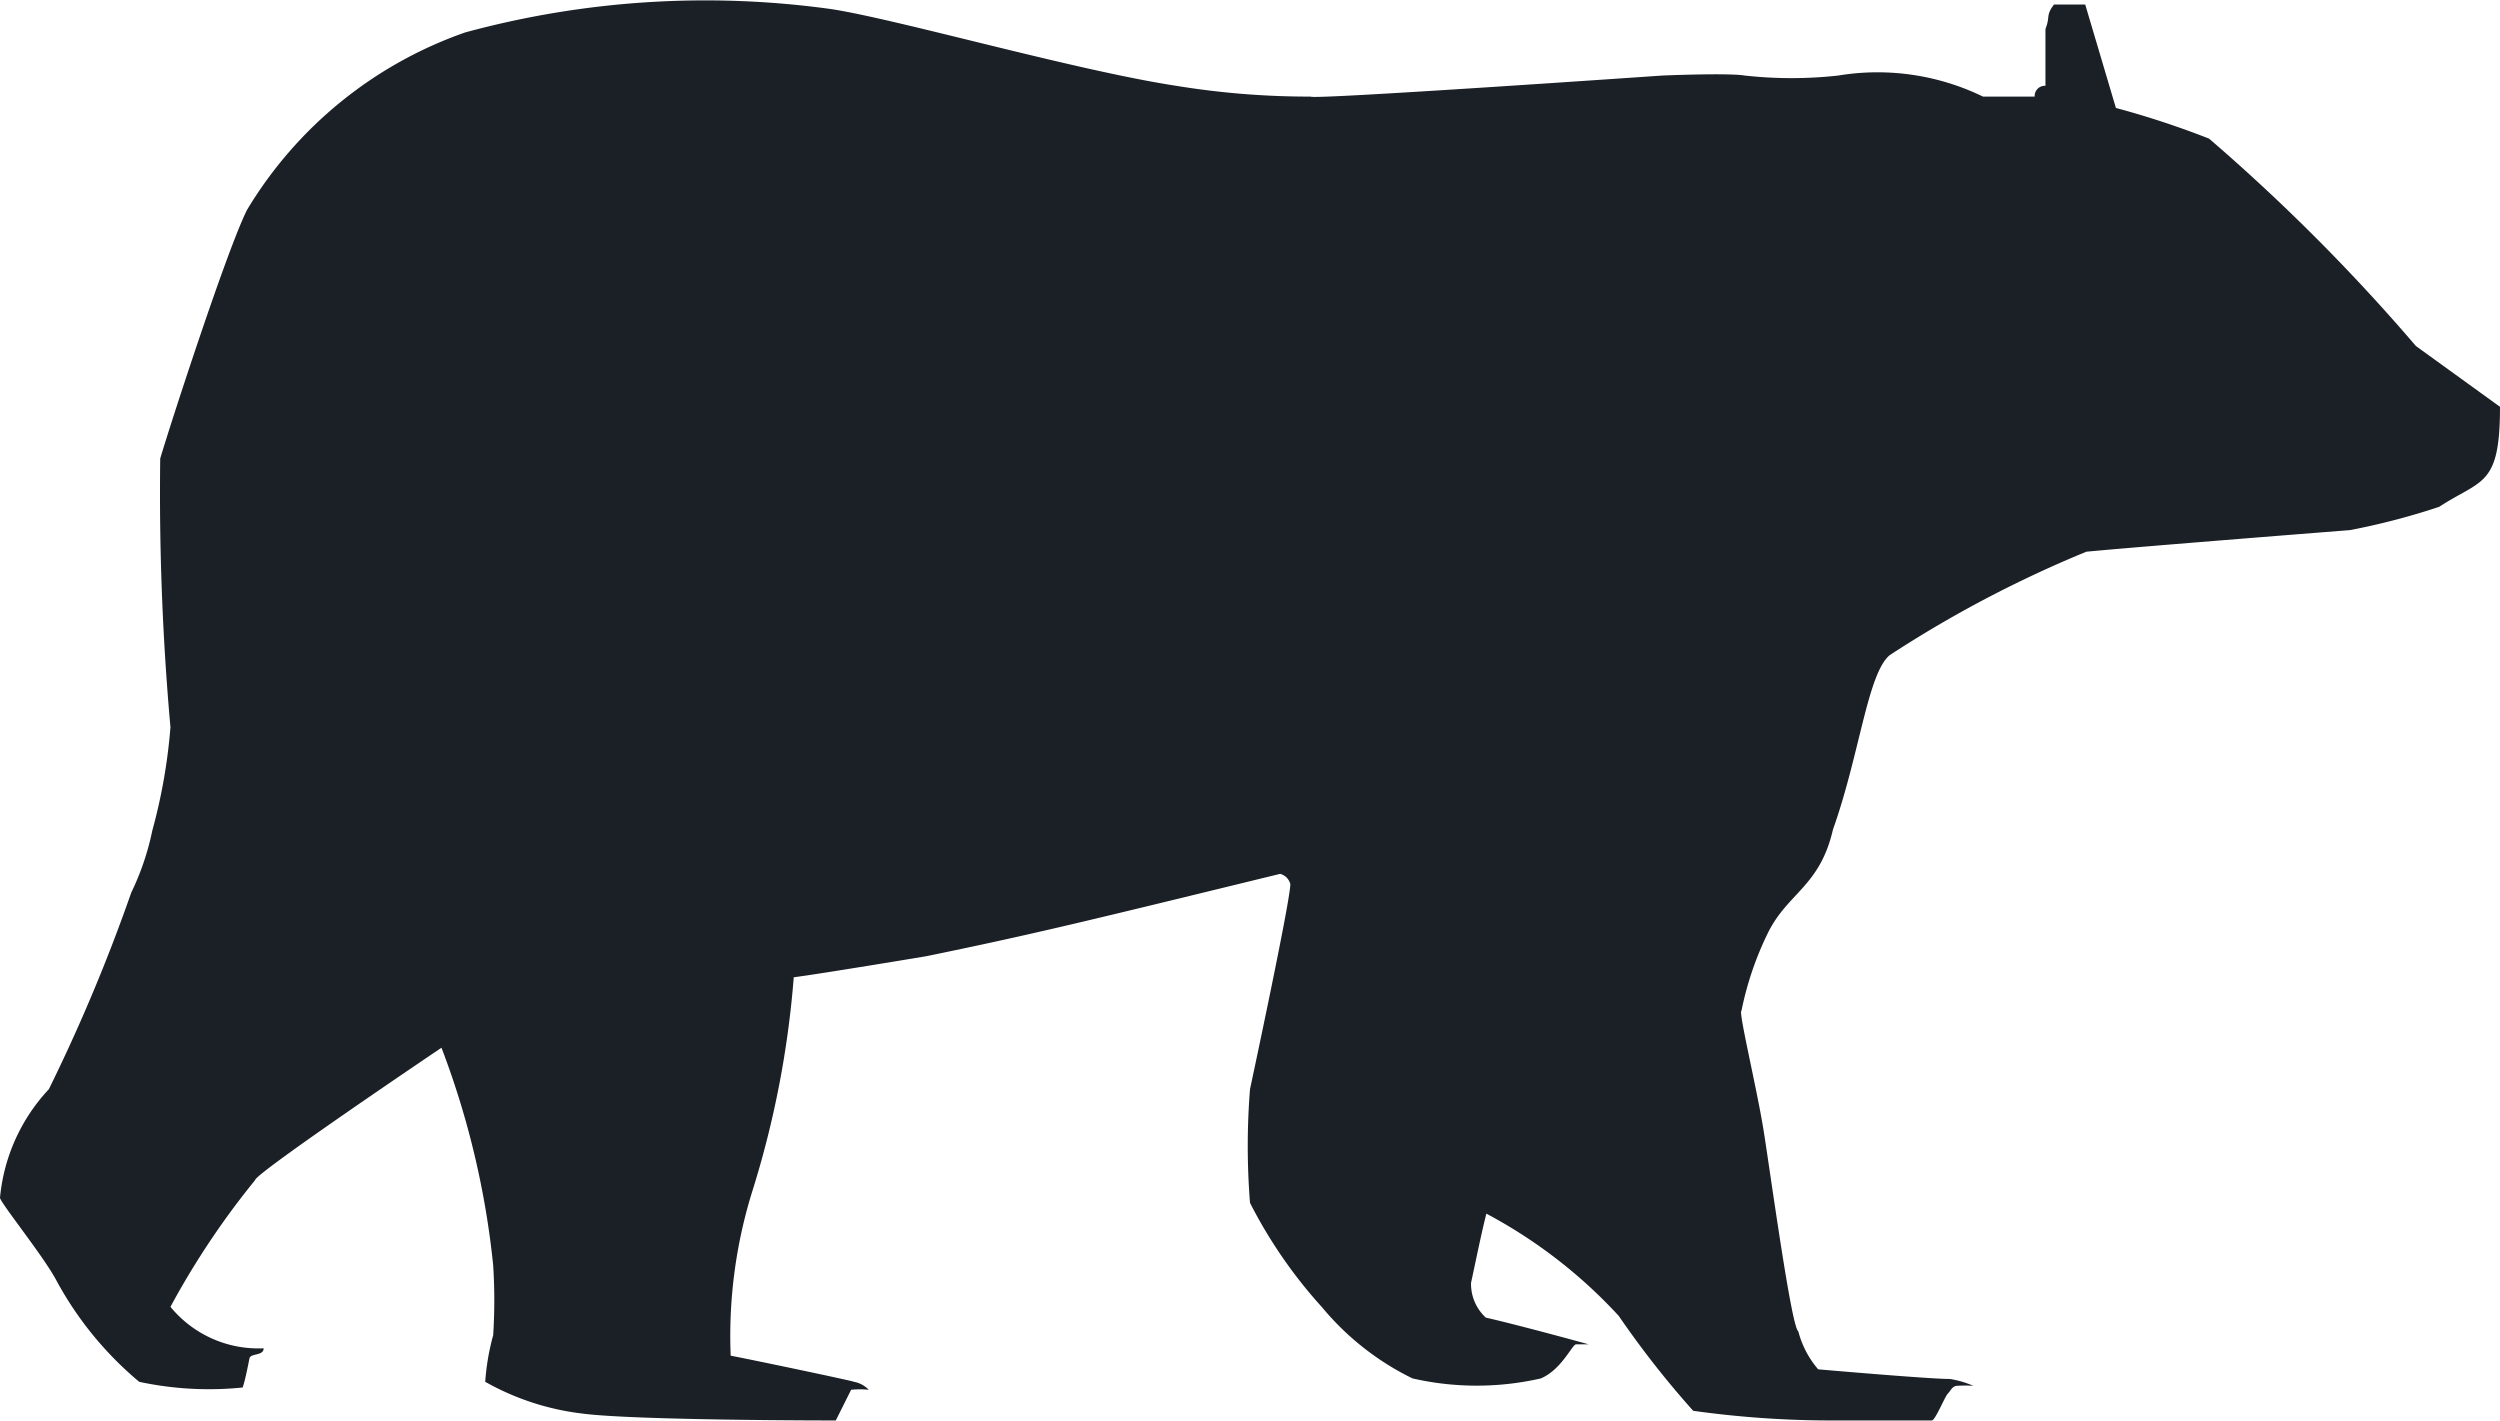 <svg xmlns="http://www.w3.org/2000/svg" viewBox="0 0 44 25.01"><defs><style>.cls-1{fill:#1a2026;}</style></defs><g id="Layer_2" data-name="Layer 2"><g id="Layer_1-2" data-name="Layer 1"><path class="cls-1" d="M.86,19.17a30.85,30.85,0,0,0,1.45-3.46,4.63,4.63,0,0,0,.37-1.09A9.77,9.77,0,0,0,3,12.8a46.26,46.26,0,0,1-.18-4.73C3,7.46,4,4.38,4.35,3.69A7.28,7.28,0,0,1,8.19.57,16.12,16.12,0,0,1,14.63.16c1.17.18,4.3,1.08,6.07,1.35a14.5,14.5,0,0,0,2.37.19c0,.06,6.18-.37,6.18-.37s1.16-.05,1.46,0a7.49,7.49,0,0,0,1.64,0,4.24,4.24,0,0,1,2.55.37h.91A.18.18,0,0,1,36,1.51c0-.42,0-.6,0-1,.09-.23,0-.23.15-.43h.55l.54,1.82a15.51,15.51,0,0,1,1.64.54,33.91,33.91,0,0,1,3.64,3.65L44,7.16c0,1.41-.32,1.27-1.07,1.76a12.33,12.33,0,0,1-1.57.41s-3.58.28-4.64.38a20.67,20.67,0,0,0-3.46,1.82c-.39.32-.53,1.75-1,3.07-.23,1-.79,1.11-1.14,1.81a5.63,5.63,0,0,0-.47,1.38c-.06,0,.27,1.36.39,2.11s.49,3.47.61,3.53a1.66,1.66,0,0,0,.35.67s1.94.17,2.32.17a1.75,1.75,0,0,1,.41.12,2.27,2.27,0,0,0-.28,0c-.09,0-.12.09-.17.14S34.06,25,34,25s-1.83,0-1.83,0a17.49,17.49,0,0,1-2.37-.17,16.51,16.51,0,0,1-1.31-1.67,8.74,8.74,0,0,0-2.33-1.8c-.09.36-.15.66-.27,1.22a.81.81,0,0,0,.26.61c.4.09,1.23.31,1.81.47-.06,0-.15,0-.22,0s-.25.44-.62.6a5.07,5.07,0,0,1-2.26,0,4.8,4.8,0,0,1-1.59-1.25A8.41,8.41,0,0,1,22,21.17a12.64,12.64,0,0,1,0-2s.71-3.31.71-3.61a.25.25,0,0,0-.18-.18c-3.4.83-4.33,1.06-6.23,1.45,0,0-1.86.31-2.33.37A17,17,0,0,1,13.23,21a8.56,8.56,0,0,0-.37,2.86c.37.07,2.18.45,2.17.46a.48.48,0,0,1,.26.14,1.56,1.56,0,0,0-.31,0l-.27.54-.07,0s-3.45,0-4.38-.12a4.57,4.57,0,0,1-1.72-.56,4.14,4.14,0,0,1,.14-.82,9.69,9.69,0,0,0,0-1.23,15,15,0,0,0-.91-3.83s-3.28,2.21-3.28,2.33A14.24,14.24,0,0,0,3,23a2,2,0,0,0,1.64.73c0,.14-.23.08-.25.18s-.08.41-.12.51a5.85,5.85,0,0,1-1.82-.1A6.11,6.11,0,0,1,1,22.55c-.21-.41-1-1.39-1-1.47A3.23,3.23,0,0,1,.86,19.17Z"/></g></g></svg>